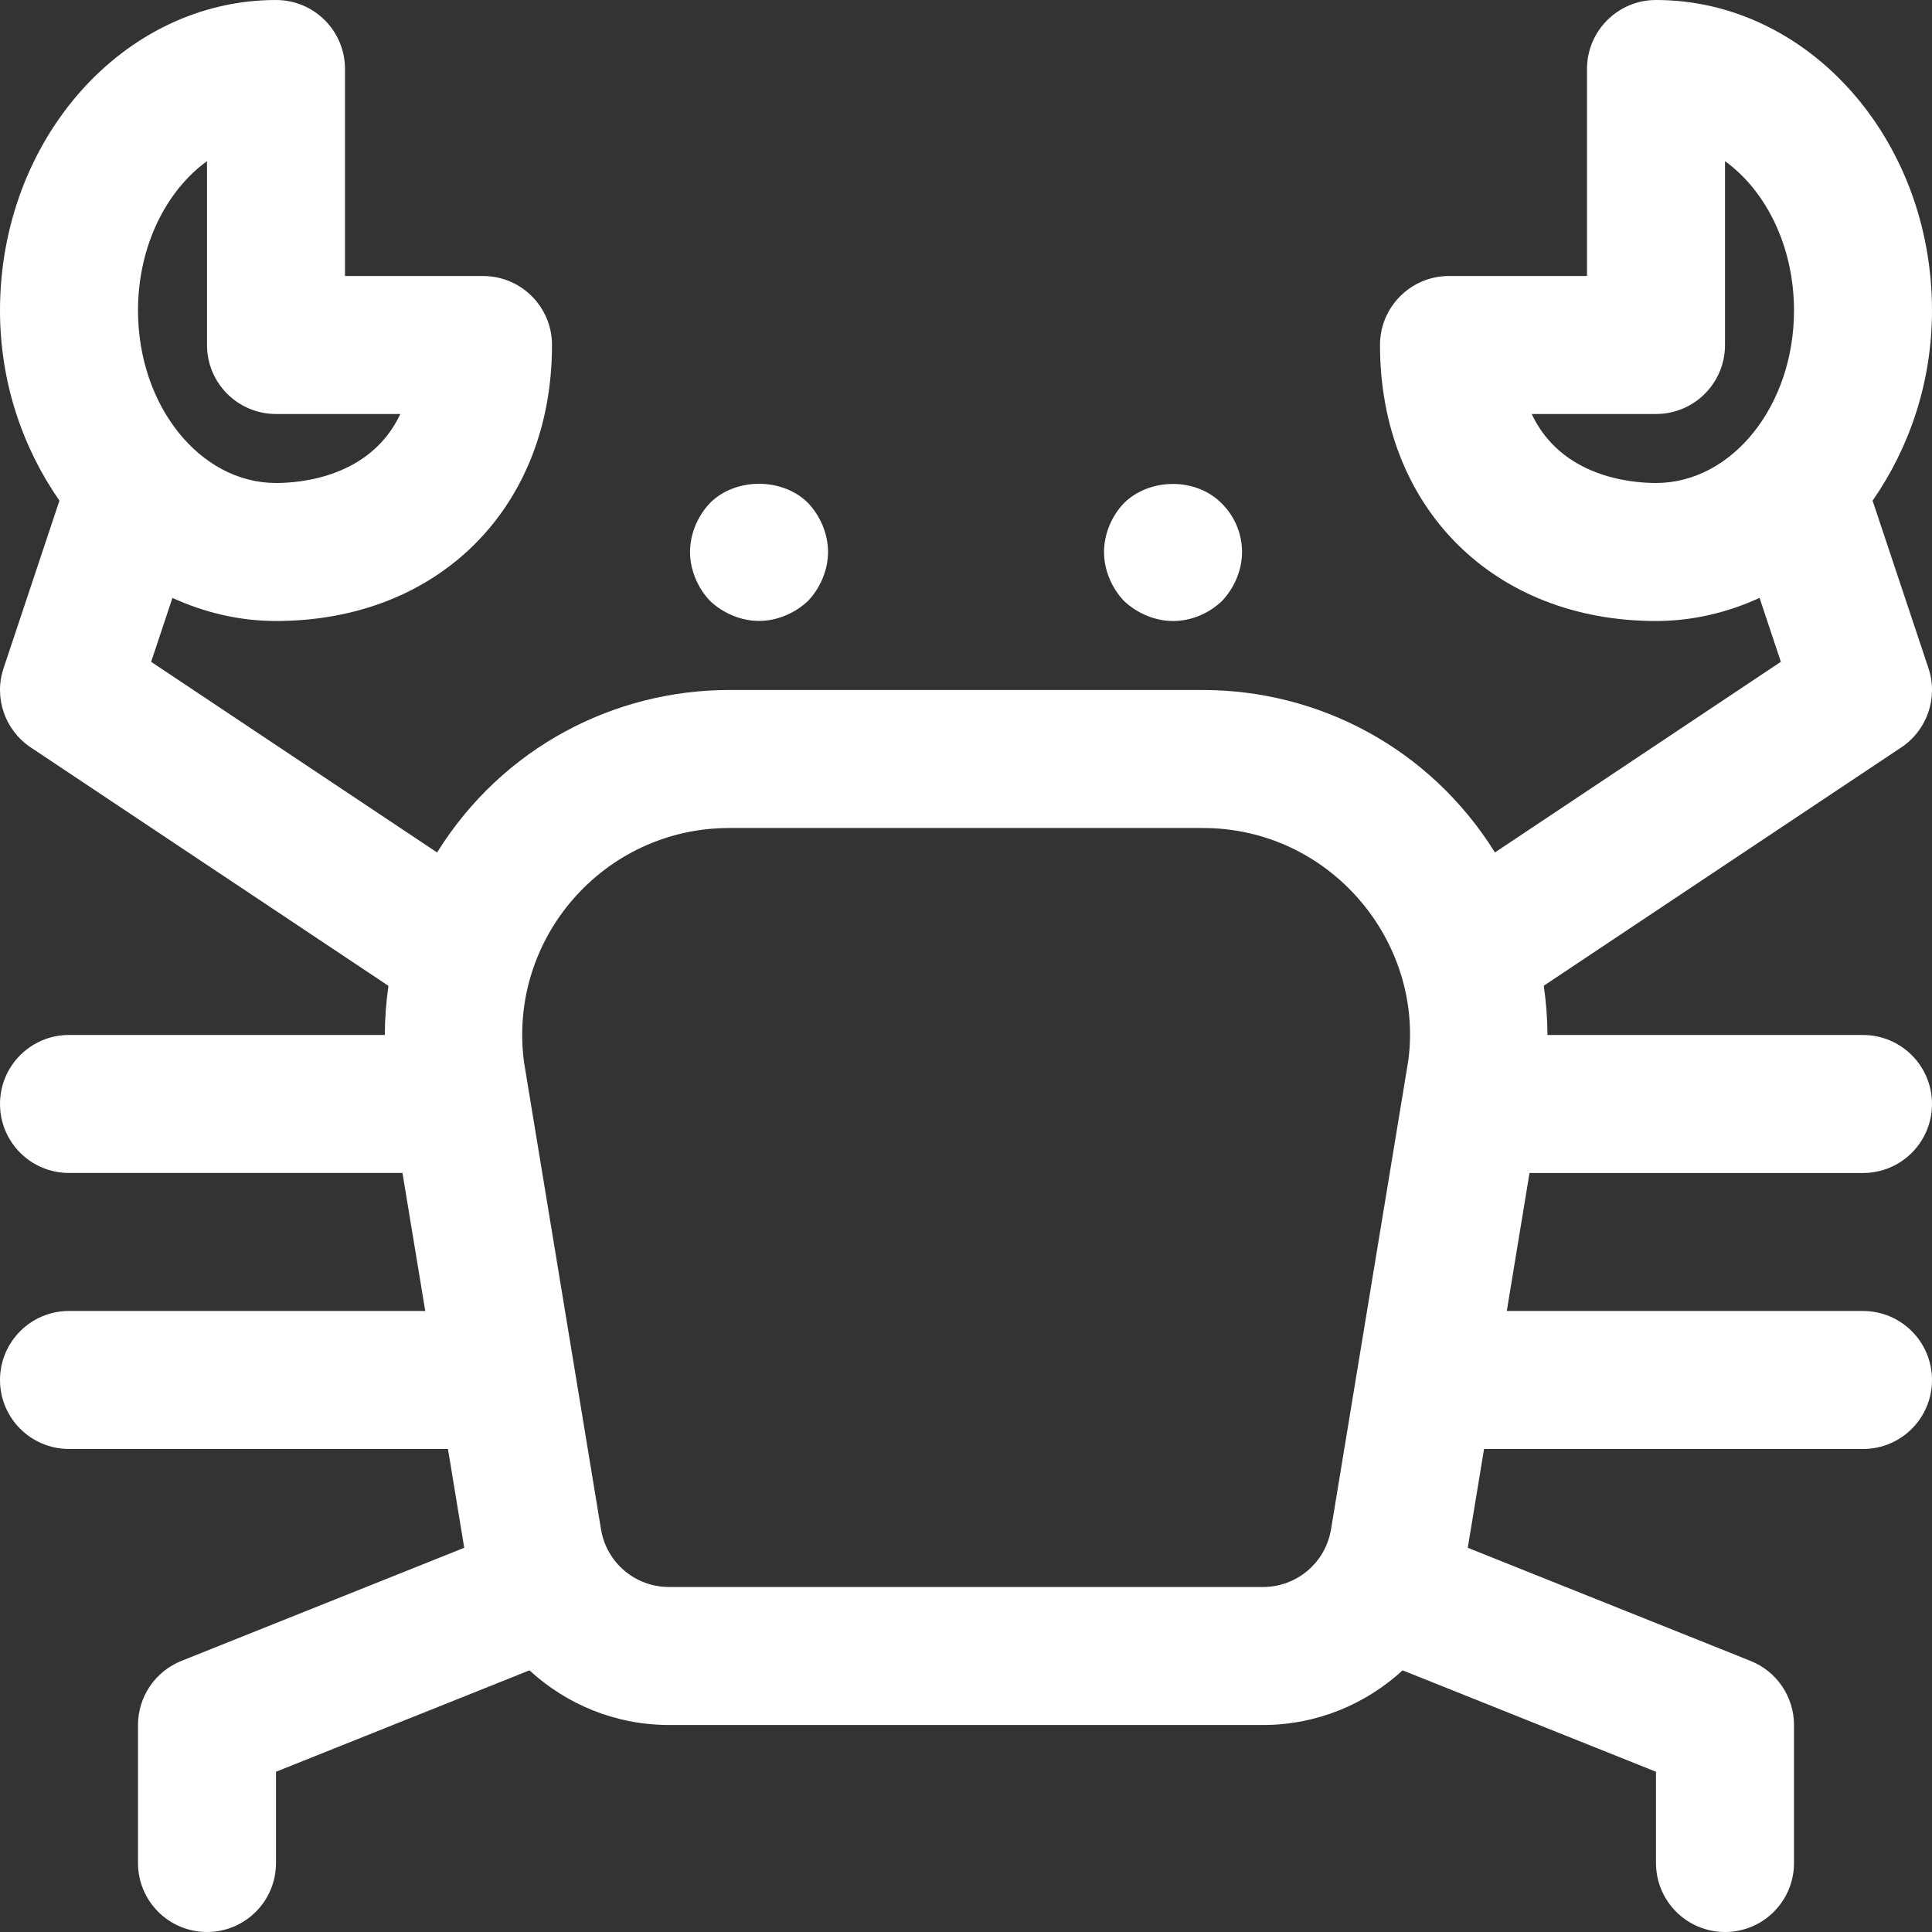 <svg width="56" height="56" viewBox="0 0 56 56" fill="none" xmlns="http://www.w3.org/2000/svg">
<rect x="0" y="0" width="56" height="56" fill="#333333" stroke="none"/>
<path d="M20.581 17.418C20.22 17.038 20.001 16.517 20.001 15.998C20.001 15.477 20.22 14.958 20.581 14.578C21.321 13.838 22.68 13.838 23.421 14.578C23.78 14.958 24.001 15.477 24.001 15.998C24.001 16.517 23.78 17.038 23.421 17.418C23.04 17.777 22.52 17.998 22.001 17.998C21.482 17.998 20.96 17.777 20.581 17.418Z" fill="white"/>
<path d="M32.581 17.42C32.219 17.04 32.001 16.52 32.001 16C32.001 15.479 32.219 14.96 32.581 14.58C33.34 13.84 34.68 13.84 35.42 14.6C35.78 14.96 36.001 15.46 36.001 16C36.001 16.52 35.78 17.04 35.42 17.42C35.04 17.779 34.54 18 34.001 18C33.481 18 32.959 17.779 32.581 17.42Z" fill="white"/>
<path d="M54 34C55.106 34 56 33.105 56 32C56 30.895 55.106 30 54 30H44.853C44.853 29.52 44.815 29.044 44.747 28.572L55.11 21.664C55.86 21.164 56.184 20.223 55.897 19.367L54.278 14.512C55.34 12.984 56 11.086 56 9C56 4.037 52.412 0 48 0C46.895 0 46 0.895 46 2V8H42C40.895 8 40 8.895 40 10C40 14.71 43.29 18 48 18C49.063 18 50.074 17.755 51.002 17.33L51.619 19.183L43.332 24.708C41.421 21.649 38.184 20 34.864 20H21.137C17.831 20 14.586 21.637 12.669 24.709L4.381 19.184L4.998 17.331C5.927 17.755 6.938 18 8 18C12.711 18 16 14.71 16 10C16 8.895 15.106 8 14 8H10V2C10 0.895 9.106 0 8 0C3.588 0 0 4.037 0 9C0 11.086 0.66 12.984 1.723 14.512L0.104 19.367C-0.184 20.223 0.141 21.164 0.891 21.664L11.259 28.575C11.192 29.045 11.156 29.519 11.154 29.999H2C0.895 29.999 0 30.895 0 31.999C0 33.104 0.895 33.999 2 33.999H11.666L12.326 37.999H2C0.895 37.999 0 38.895 0 39.999C0 41.104 0.895 41.999 2 41.999H12.984L13.456 44.863L5.258 48.142C4.498 48.447 4 49.183 4 50V54C4 55.105 4.895 56 6 56C7.106 56 8 55.105 8 54V51.355L15.346 48.416C16.419 49.4 17.837 50 19.395 50H36.606C38.163 50 39.582 49.4 40.655 48.416L48 51.355V54C48 55.105 48.895 56 50 56C51.106 56 52 55.105 52 54V50C52 49.183 51.502 48.447 50.742 48.143L42.544 44.863L43.016 42H54C55.106 42 56 41.105 56 40C56 38.895 55.106 38 54 38H43.675L44.334 34H54ZM44.397 12H48C49.106 12 50 11.105 50 10V4.671C51.196 5.537 52 7.153 52 9C52 11.757 50.206 14 48 14C47.27 14 45.254 13.825 44.397 12ZM6 4.671V10C6 11.105 6.895 12 8 12H11.604C10.746 13.825 8.73 14 8 14C5.795 14 4 11.757 4 9C4 7.153 4.805 5.537 6 4.671ZM36.606 46H19.395C18.41 46 17.58 45.296 17.42 44.325L15.19 30.794C14.71 27.199 17.511 24 21.137 24H34.864C38.55 24 41.277 27.282 40.821 30.733L38.581 44.325C38.42 45.296 37.59 46 36.606 46Z" fill="white"/>
</svg>
